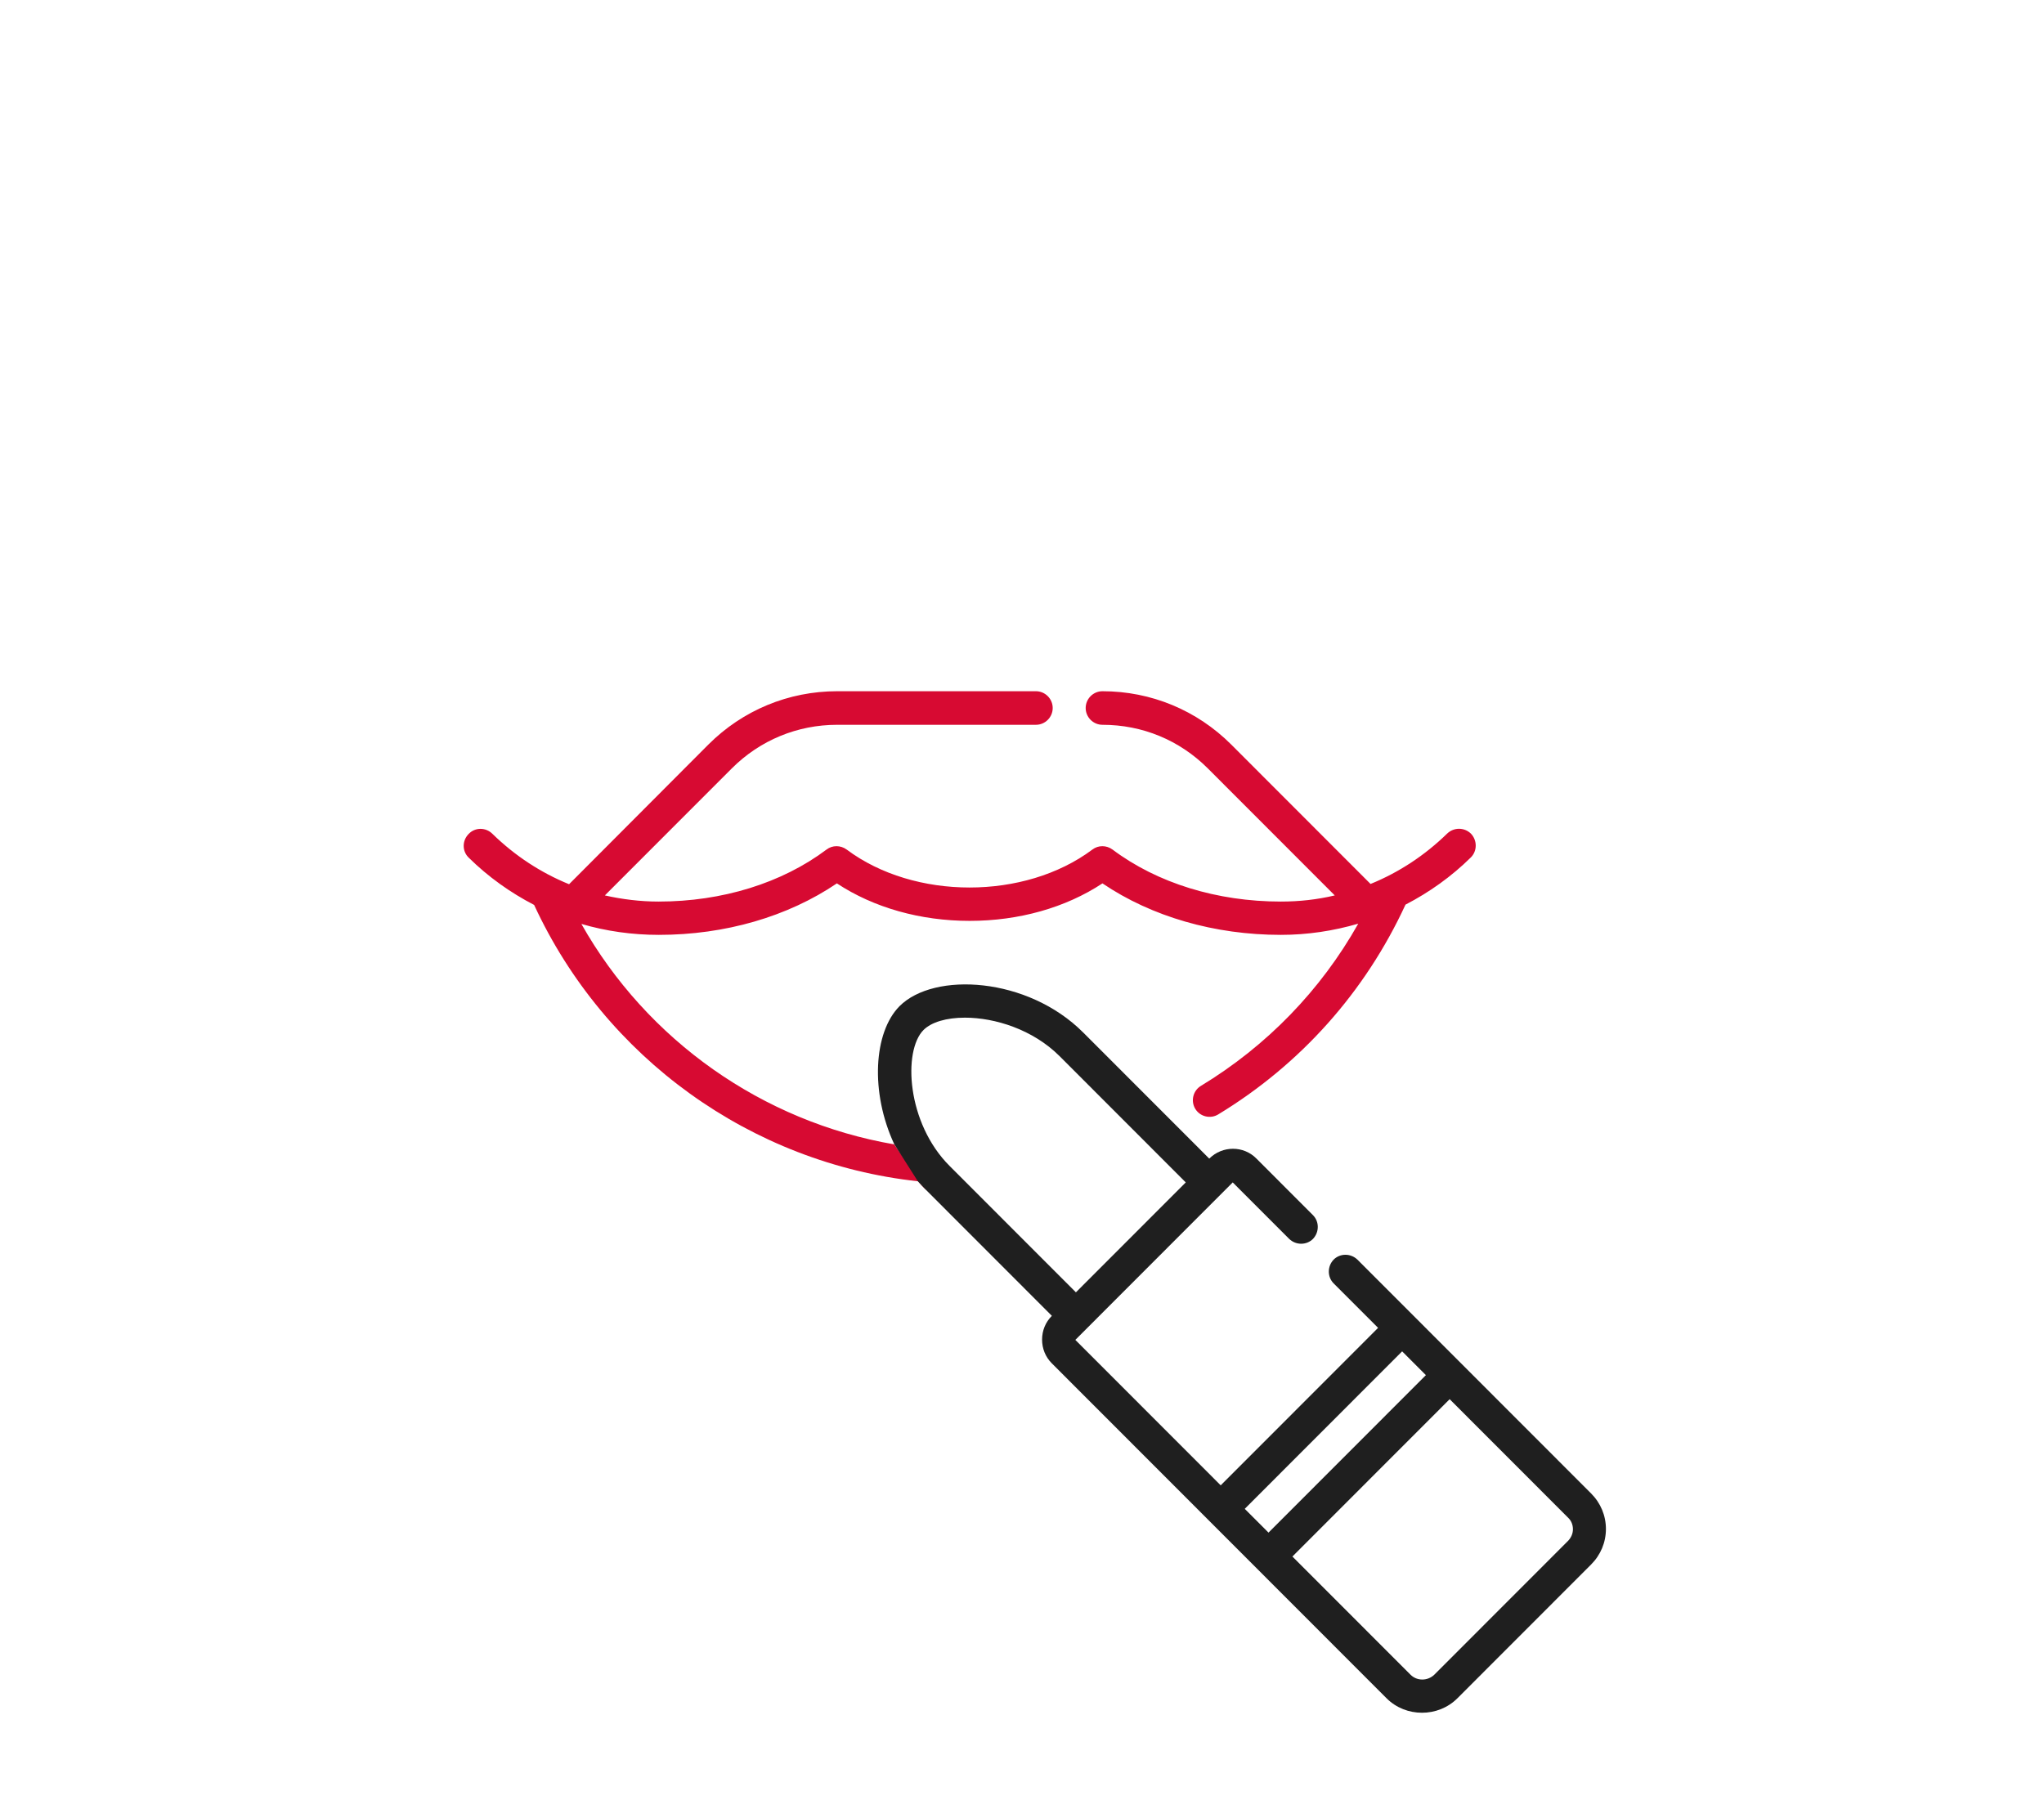 <svg width="136" height="121" viewBox="0 0 136 121" fill="none" xmlns="http://www.w3.org/2000/svg">
<path d="M61.617 79.19C61.431 79.004 61.263 78.818 61.077 78.613C49.973 77.403 40.245 70.404 35.539 60.222C33.959 59.403 32.489 58.36 31.187 57.076C30.741 56.648 30.741 55.94 31.187 55.494C31.615 55.047 32.322 55.047 32.768 55.494C34.256 56.946 35.986 58.081 37.864 58.844L47.127 49.555C49.415 47.266 52.466 46 55.702 46H68.927C69.54 46 70.043 46.503 70.043 47.117C70.043 47.731 69.54 48.234 68.927 48.234H55.702C53.061 48.234 50.568 49.258 48.69 51.138L40.245 59.589C41.398 59.849 42.608 59.998 43.816 59.998C48.057 59.998 52.019 58.77 54.995 56.536C55.386 56.238 55.925 56.238 56.334 56.536C60.836 59.905 68.183 59.905 72.684 56.536C73.075 56.238 73.614 56.238 74.023 56.536C76.999 58.77 80.98 59.998 85.22 59.998C86.448 59.998 87.638 59.868 88.81 59.589L80.366 51.138C78.487 49.258 76.013 48.234 73.353 48.234C72.74 48.234 72.237 47.731 72.237 47.117C72.237 46.503 72.74 46 73.353 46C76.59 46 79.64 47.266 81.928 49.555L91.191 58.826C93.07 58.062 94.799 56.927 96.287 55.475C96.734 55.047 97.422 55.047 97.868 55.475C98.296 55.922 98.296 56.629 97.868 57.057C96.566 58.342 95.097 59.384 93.516 60.203C90.838 66.011 86.541 70.832 81.054 74.164C80.533 74.481 79.845 74.313 79.529 73.792C79.213 73.271 79.38 72.582 79.901 72.266C84.29 69.604 87.88 65.899 90.373 61.469C88.717 61.953 86.987 62.214 85.22 62.214C80.812 62.214 76.627 61.004 73.353 58.788C70.898 60.408 67.792 61.283 64.518 61.283C61.245 61.283 58.139 60.408 55.683 58.788C52.41 61.004 48.243 62.214 43.835 62.214C42.068 62.214 40.338 61.971 38.683 61.487C43.054 69.231 50.736 74.648 59.496 76.156" fill="#D70A32"/>
<path d="M59.496 76.137C57.897 72.694 58.12 68.71 59.85 66.96C62.156 64.652 68.369 65.006 72.07 68.71L80.459 77.105C81.333 76.231 82.746 76.231 83.602 77.105L87.359 80.866C87.787 81.294 87.787 82.001 87.359 82.448C86.931 82.876 86.225 82.876 85.778 82.448L82.021 78.688L71.549 89.168L81.221 98.847L91.693 88.367L88.736 85.408C88.308 84.98 88.308 84.272 88.736 83.825C89.164 83.397 89.87 83.397 90.317 83.825L105.866 99.387C106.499 100.02 106.852 100.858 106.852 101.751C106.852 102.645 106.499 103.483 105.866 104.116L96.976 113.013C96.325 113.665 95.469 113.981 94.613 113.981C93.758 113.981 92.902 113.665 92.251 113.013L69.987 90.731C69.559 90.303 69.336 89.745 69.336 89.149C69.336 88.553 69.559 87.995 69.987 87.567L61.598 79.172C61.412 78.986 61.245 78.799 61.059 78.595M85.983 103.576L93.851 111.45C94.279 111.878 94.985 111.878 95.432 111.45L104.323 102.552C104.527 102.347 104.657 102.068 104.657 101.77C104.657 101.472 104.546 101.193 104.323 100.988L96.455 93.114L85.983 103.594V103.576ZM82.821 100.411L84.402 101.993L94.874 91.513L93.293 89.931L82.821 100.411ZM64.202 67.724C62.975 67.724 61.97 68.021 61.449 68.543C60.073 69.92 60.315 74.741 63.198 77.608L71.587 86.003L78.896 78.688L70.508 70.292C68.722 68.505 66.192 67.724 64.202 67.724Z" fill="#1F1F1F"/>
</svg>
